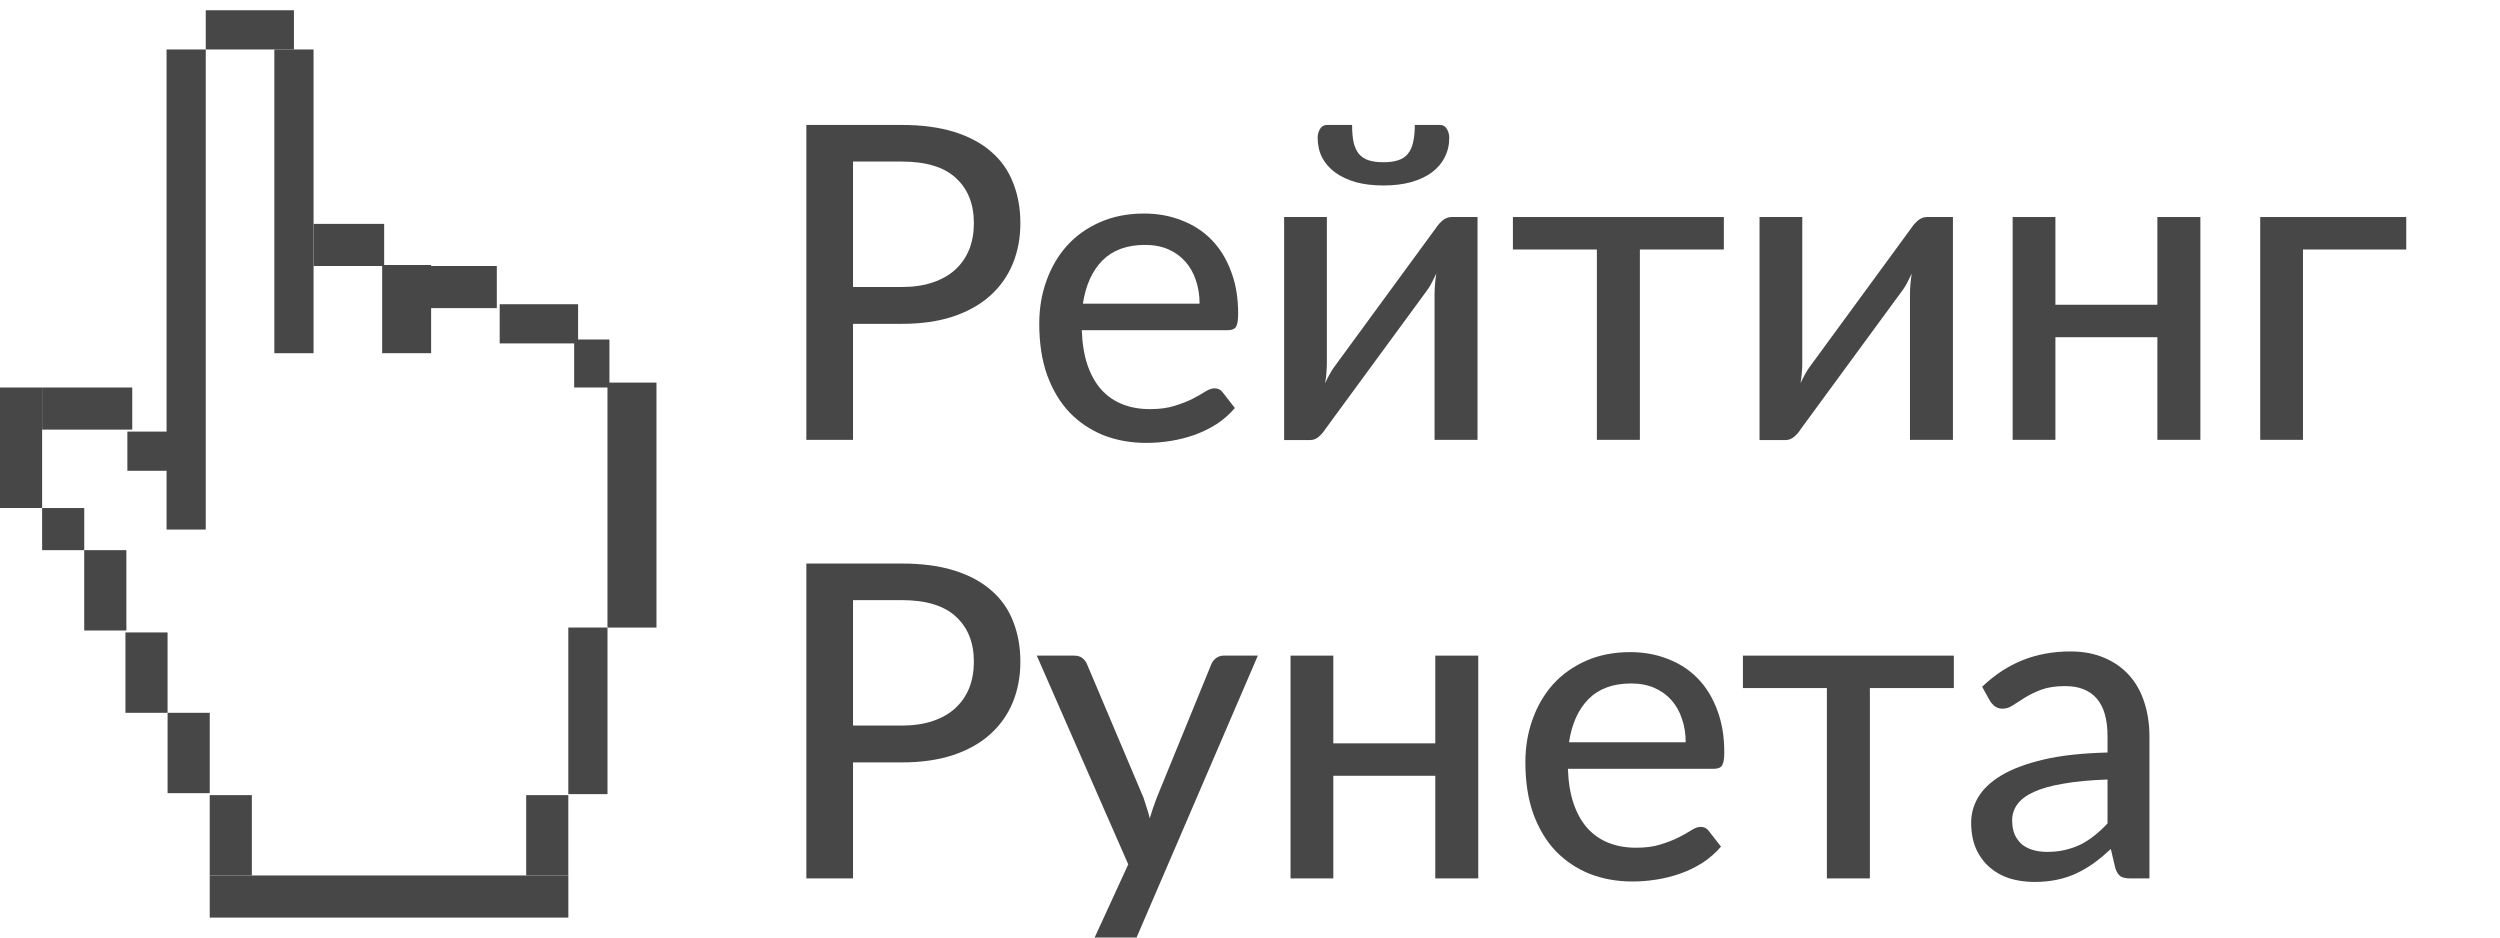 <svg width="80" height="30" viewBox="0 0 80 30" fill="none" xmlns="http://www.w3.org/2000/svg">
<g clip-path="url(#clip0_700_8876)">
<path d="M6.584 1.583H5.33V16.946H6.584V1.583Z" fill="#474748"/>
<path d="M10.034 1.583H8.779V11.303H10.034V1.583Z" fill="#474748"/>
<path d="M13.796 8.48H12.229V11.302H13.796V8.48Z" fill="#474748"/>
<path d="M19.44 20.081H18.186V25.412H19.44V20.081Z" fill="#474748"/>
<path d="M18.186 25.444H16.838V28.015H18.186V25.444Z" fill="#474748"/>
<path d="M8.059 25.444H6.711V28.015H8.059V25.444Z" fill="#474748"/>
<path d="M6.712 22.81H5.363V25.381H6.712V22.81Z" fill="#474748"/>
<path d="M5.362 20.238H4.014V22.81H5.362V20.238Z" fill="#474748"/>
<path d="M4.044 17.605H2.695V20.176H4.044V17.605Z" fill="#474748"/>
<path d="M2.696 16.257H1.348V17.605H2.696V16.257Z" fill="#474748"/>
<path d="M5.644 13.811H4.076V15.065H5.644V13.811Z" fill="#474748"/>
<path d="M1.348 12.4H0V16.256H1.348V12.4Z" fill="#474748"/>
<path d="M21.007 12.243H19.439V20.082H21.007V12.243Z" fill="#474748"/>
<path d="M15.898 8.512H13.641V9.86H15.898V8.512Z" fill="#474748"/>
<path d="M18.187 28.015H6.711V29.363H18.187V28.015Z" fill="#474748"/>
<path d="M18.499 9.735H15.99V10.989H18.499V9.735Z" fill="#474748"/>
<path d="M19.502 10.864H18.373V12.4H19.502V10.864Z" fill="#474748"/>
<path d="M12.293 7.164H10.035V8.512H12.293V7.164Z" fill="#474748"/>
<path d="M4.232 12.4H1.348V13.748H4.232V12.4Z" fill="#474748"/>
<path d="M9.406 0.328H6.584V1.583H9.406V0.328Z" fill="#474748"/>
<path d="M28.855 9.184C29.234 9.184 29.566 9.135 29.852 9.036C30.142 8.938 30.383 8.8 30.575 8.622C30.771 8.44 30.918 8.225 31.017 7.977C31.115 7.724 31.164 7.446 31.164 7.142C31.164 6.529 30.972 6.047 30.588 5.696C30.21 5.345 29.632 5.17 28.855 5.17H27.297V9.184H28.855ZM28.855 3.998C29.501 3.998 30.062 4.073 30.539 4.223C31.017 4.372 31.412 4.585 31.725 4.861C32.039 5.133 32.27 5.462 32.42 5.851C32.574 6.239 32.652 6.669 32.652 7.142C32.652 7.614 32.57 8.049 32.406 8.447C32.242 8.84 32.001 9.179 31.683 9.464C31.365 9.75 30.967 9.972 30.49 10.131C30.018 10.286 29.473 10.363 28.855 10.363H27.297V14.075H25.803V3.998H28.855Z" fill="#474748"/>
<path d="M38.386 9.717C38.386 9.446 38.346 9.196 38.267 8.966C38.192 8.737 38.079 8.538 37.93 8.37C37.78 8.201 37.597 8.07 37.382 7.977C37.167 7.883 36.919 7.837 36.639 7.837C36.063 7.837 35.609 8.003 35.277 8.335C34.95 8.667 34.742 9.128 34.653 9.717H38.386ZM39.516 13.057C39.347 13.254 39.153 13.425 38.933 13.57C38.713 13.71 38.479 13.825 38.231 13.914C37.983 14.002 37.726 14.068 37.459 14.11C37.197 14.152 36.938 14.173 36.681 14.173C36.189 14.173 35.733 14.091 35.312 13.928C34.896 13.759 34.533 13.516 34.225 13.198C33.92 12.875 33.682 12.477 33.509 12.005C33.34 11.528 33.256 10.98 33.256 10.363C33.256 9.867 33.333 9.406 33.488 8.98C33.642 8.55 33.862 8.176 34.147 7.858C34.437 7.539 34.791 7.289 35.207 7.107C35.623 6.924 36.091 6.833 36.61 6.833C37.045 6.833 37.446 6.906 37.81 7.051C38.18 7.191 38.498 7.397 38.765 7.668C39.031 7.939 39.24 8.274 39.389 8.672C39.544 9.069 39.621 9.523 39.621 10.033C39.621 10.243 39.597 10.386 39.551 10.461C39.504 10.531 39.417 10.566 39.291 10.566H34.617C34.632 10.992 34.692 11.364 34.8 11.682C34.908 11.995 35.055 12.257 35.242 12.468C35.434 12.678 35.661 12.835 35.923 12.938C36.185 13.041 36.477 13.092 36.8 13.092C37.104 13.092 37.366 13.057 37.586 12.987C37.81 12.917 38.002 12.842 38.161 12.763C38.325 12.678 38.461 12.601 38.568 12.531C38.681 12.461 38.779 12.426 38.863 12.426C38.975 12.426 39.062 12.468 39.123 12.552L39.516 13.057Z" fill="#474748"/>
<path d="M47.281 6.945V14.075H45.906V9.415C45.906 9.322 45.91 9.219 45.919 9.107C45.929 8.99 45.943 8.873 45.962 8.756C45.915 8.854 45.868 8.948 45.821 9.036C45.779 9.121 45.735 9.196 45.688 9.261L42.411 13.731C42.359 13.815 42.292 13.895 42.207 13.97C42.123 14.044 42.027 14.082 41.92 14.082H41.092V6.945H42.46V11.612C42.46 11.705 42.455 11.811 42.446 11.928C42.437 12.04 42.423 12.152 42.404 12.264C42.497 12.059 42.589 11.893 42.678 11.766L45.955 7.289C46.006 7.21 46.074 7.132 46.158 7.058C46.247 6.983 46.345 6.945 46.453 6.945H47.281ZM44.27 5.191C44.458 5.191 44.614 5.17 44.741 5.128C44.872 5.086 44.974 5.018 45.049 4.924C45.129 4.831 45.185 4.709 45.218 4.559C45.255 4.405 45.274 4.218 45.274 3.998H46.081C46.175 3.998 46.247 4.04 46.298 4.124C46.35 4.209 46.376 4.302 46.376 4.405C46.376 4.639 46.327 4.849 46.228 5.037C46.135 5.224 45.997 5.385 45.814 5.521C45.632 5.652 45.41 5.755 45.148 5.83C44.89 5.9 44.598 5.935 44.27 5.935C43.943 5.935 43.648 5.9 43.386 5.83C43.129 5.755 42.909 5.652 42.727 5.521C42.544 5.385 42.404 5.224 42.306 5.037C42.212 4.849 42.165 4.639 42.165 4.405C42.165 4.302 42.191 4.209 42.242 4.124C42.294 4.04 42.366 3.998 42.46 3.998H43.267C43.267 4.218 43.283 4.405 43.316 4.559C43.353 4.709 43.41 4.831 43.484 4.924C43.564 5.018 43.667 5.086 43.793 5.128C43.924 5.17 44.083 5.191 44.27 5.191Z" fill="#474748"/>
<path d="M55.163 7.984H52.476V14.075H51.1V7.984H48.413V6.945H55.163V7.984Z" fill="#474748"/>
<path d="M62.494 6.945V14.075H61.119V9.415C61.119 9.322 61.123 9.219 61.133 9.107C61.142 8.99 61.156 8.873 61.175 8.756C61.128 8.854 61.081 8.948 61.035 9.036C60.992 9.121 60.948 9.196 60.901 9.261L57.624 13.731C57.573 13.815 57.505 13.895 57.421 13.97C57.336 14.044 57.24 14.082 57.133 14.082H56.305V6.945H57.673V11.612C57.673 11.705 57.669 11.811 57.659 11.928C57.65 12.04 57.636 12.152 57.617 12.264C57.711 12.059 57.802 11.893 57.891 11.766L61.168 7.289C61.219 7.21 61.287 7.132 61.371 7.058C61.46 6.983 61.558 6.945 61.666 6.945H62.494Z" fill="#474748"/>
<path d="M70.412 6.945V14.075H69.036V10.791H65.773V14.075H64.405V6.945H65.773V9.752H69.036V6.945H70.412Z" fill="#474748"/>
<path d="M77 7.984H73.695V14.075H72.327V6.945H77V7.984Z" fill="#474748"/>
<path d="M28.855 23.218C29.234 23.218 29.566 23.169 29.852 23.071C30.142 22.973 30.383 22.835 30.575 22.657C30.771 22.474 30.918 22.259 31.017 22.011C31.115 21.759 31.164 21.48 31.164 21.176C31.164 20.564 30.972 20.082 30.588 19.731C30.21 19.38 29.632 19.204 28.855 19.204H27.297V23.218H28.855ZM28.855 18.033C29.501 18.033 30.062 18.107 30.539 18.257C31.017 18.407 31.412 18.62 31.725 18.896C32.039 19.167 32.27 19.497 32.42 19.885C32.574 20.273 32.652 20.704 32.652 21.176C32.652 21.649 32.57 22.084 32.406 22.482C32.242 22.875 32.001 23.214 31.683 23.499C31.365 23.784 30.967 24.007 30.49 24.166C30.018 24.32 29.473 24.397 28.855 24.397H27.297V28.109H25.803V18.033H28.855Z" fill="#474748"/>
<path d="M40.251 20.98L36.293 30.18C36.251 30.282 36.195 30.362 36.125 30.418C36.054 30.474 35.952 30.502 35.816 30.502H34.798L36.104 27.66L33.177 20.98H34.37C34.487 20.98 34.579 21.008 34.644 21.064C34.71 21.12 34.756 21.183 34.784 21.253L36.595 25.534C36.632 25.642 36.667 25.752 36.7 25.864C36.737 25.971 36.768 26.079 36.791 26.187C36.824 26.074 36.859 25.965 36.897 25.857C36.934 25.745 36.974 25.635 37.016 25.527L38.763 21.253C38.796 21.174 38.847 21.108 38.918 21.057C38.988 21.006 39.067 20.98 39.156 20.98H40.251Z" fill="#474748"/>
<path d="M47.304 20.98V28.109H45.929V24.825H42.666V28.109H41.297V20.98H42.666V23.787H45.929V20.98H47.304Z" fill="#474748"/>
<path d="M53.942 23.752C53.942 23.48 53.902 23.23 53.822 23.001C53.748 22.772 53.635 22.573 53.486 22.404C53.336 22.236 53.153 22.105 52.938 22.011C52.723 21.918 52.475 21.871 52.194 21.871C51.619 21.871 51.165 22.037 50.833 22.369C50.505 22.701 50.297 23.162 50.209 23.752H53.942ZM55.072 27.092C54.903 27.288 54.709 27.459 54.489 27.604C54.269 27.744 54.035 27.859 53.787 27.948C53.539 28.037 53.282 28.102 53.015 28.145C52.753 28.187 52.494 28.208 52.236 28.208C51.745 28.208 51.289 28.126 50.868 27.962C50.452 27.794 50.089 27.55 49.78 27.232C49.476 26.909 49.238 26.512 49.065 26.039C48.896 25.562 48.812 25.015 48.812 24.397C48.812 23.901 48.889 23.441 49.044 23.015C49.198 22.584 49.418 22.21 49.703 21.892C49.993 21.574 50.346 21.324 50.763 21.141C51.179 20.959 51.647 20.868 52.166 20.868C52.601 20.868 53.001 20.94 53.366 21.085C53.736 21.226 54.054 21.431 54.321 21.703C54.587 21.974 54.795 22.308 54.945 22.706C55.099 23.104 55.177 23.558 55.177 24.067C55.177 24.278 55.153 24.421 55.106 24.495C55.06 24.566 54.973 24.601 54.847 24.601H50.173C50.187 25.026 50.248 25.398 50.356 25.716C50.463 26.03 50.611 26.292 50.798 26.502C50.99 26.713 51.217 26.87 51.479 26.973C51.741 27.076 52.033 27.127 52.356 27.127C52.66 27.127 52.922 27.092 53.142 27.022C53.366 26.951 53.558 26.877 53.717 26.797C53.881 26.713 54.017 26.636 54.124 26.566C54.236 26.495 54.335 26.46 54.419 26.46C54.531 26.46 54.618 26.502 54.678 26.587L55.072 27.092Z" fill="#474748"/>
<path d="M62.523 22.018H59.836V28.109H58.46V22.018H55.773V20.98H62.523V22.018Z" fill="#474748"/>
<path d="M67.441 24.945C66.885 24.963 66.412 25.008 66.024 25.078C65.636 25.143 65.32 25.232 65.076 25.345C64.833 25.457 64.658 25.59 64.55 25.745C64.443 25.894 64.389 26.063 64.389 26.25C64.389 26.428 64.417 26.582 64.473 26.713C64.534 26.839 64.613 26.945 64.712 27.029C64.815 27.108 64.934 27.167 65.07 27.204C65.205 27.242 65.353 27.26 65.512 27.26C65.722 27.26 65.914 27.239 66.087 27.197C66.265 27.155 66.431 27.097 66.585 27.022C66.74 26.942 66.887 26.846 67.027 26.734C67.168 26.622 67.306 26.493 67.441 26.348V24.945ZM63.428 21.976C63.825 21.597 64.255 21.314 64.719 21.127C65.186 20.94 65.699 20.846 66.255 20.846C66.662 20.846 67.023 20.914 67.336 21.05C67.65 21.181 67.914 21.366 68.129 21.604C68.344 21.843 68.506 22.128 68.613 22.46C68.725 22.793 68.782 23.16 68.782 23.562V28.109H68.171C68.035 28.109 67.933 28.088 67.862 28.046C67.792 28 67.736 27.915 67.694 27.794L67.547 27.169C67.364 27.337 67.184 27.487 67.006 27.618C66.829 27.744 66.641 27.854 66.445 27.948C66.253 28.037 66.047 28.105 65.827 28.151C65.608 28.198 65.364 28.222 65.098 28.222C64.817 28.222 64.553 28.184 64.305 28.109C64.061 28.03 63.849 27.911 63.666 27.752C63.484 27.593 63.339 27.394 63.231 27.155C63.128 26.916 63.077 26.638 63.077 26.32C63.077 26.039 63.151 25.77 63.301 25.513C63.456 25.251 63.703 25.017 64.045 24.811C64.391 24.605 64.84 24.437 65.392 24.306C65.949 24.175 66.632 24.1 67.441 24.081V23.562C67.441 23.024 67.327 22.622 67.097 22.355C66.868 22.089 66.531 21.955 66.087 21.955C65.788 21.955 65.535 21.993 65.329 22.067C65.128 22.142 64.953 22.227 64.803 22.32C64.658 22.409 64.529 22.491 64.417 22.566C64.309 22.641 64.197 22.678 64.08 22.678C63.986 22.678 63.905 22.652 63.834 22.601C63.769 22.549 63.715 22.489 63.673 22.418L63.428 21.976Z" fill="#474748"/>
</g>
<defs>
<clipPath id="clip0_700_8876">
<rect width="80" height="30" fill="white"/>
</clipPath>
</defs>
</svg>
